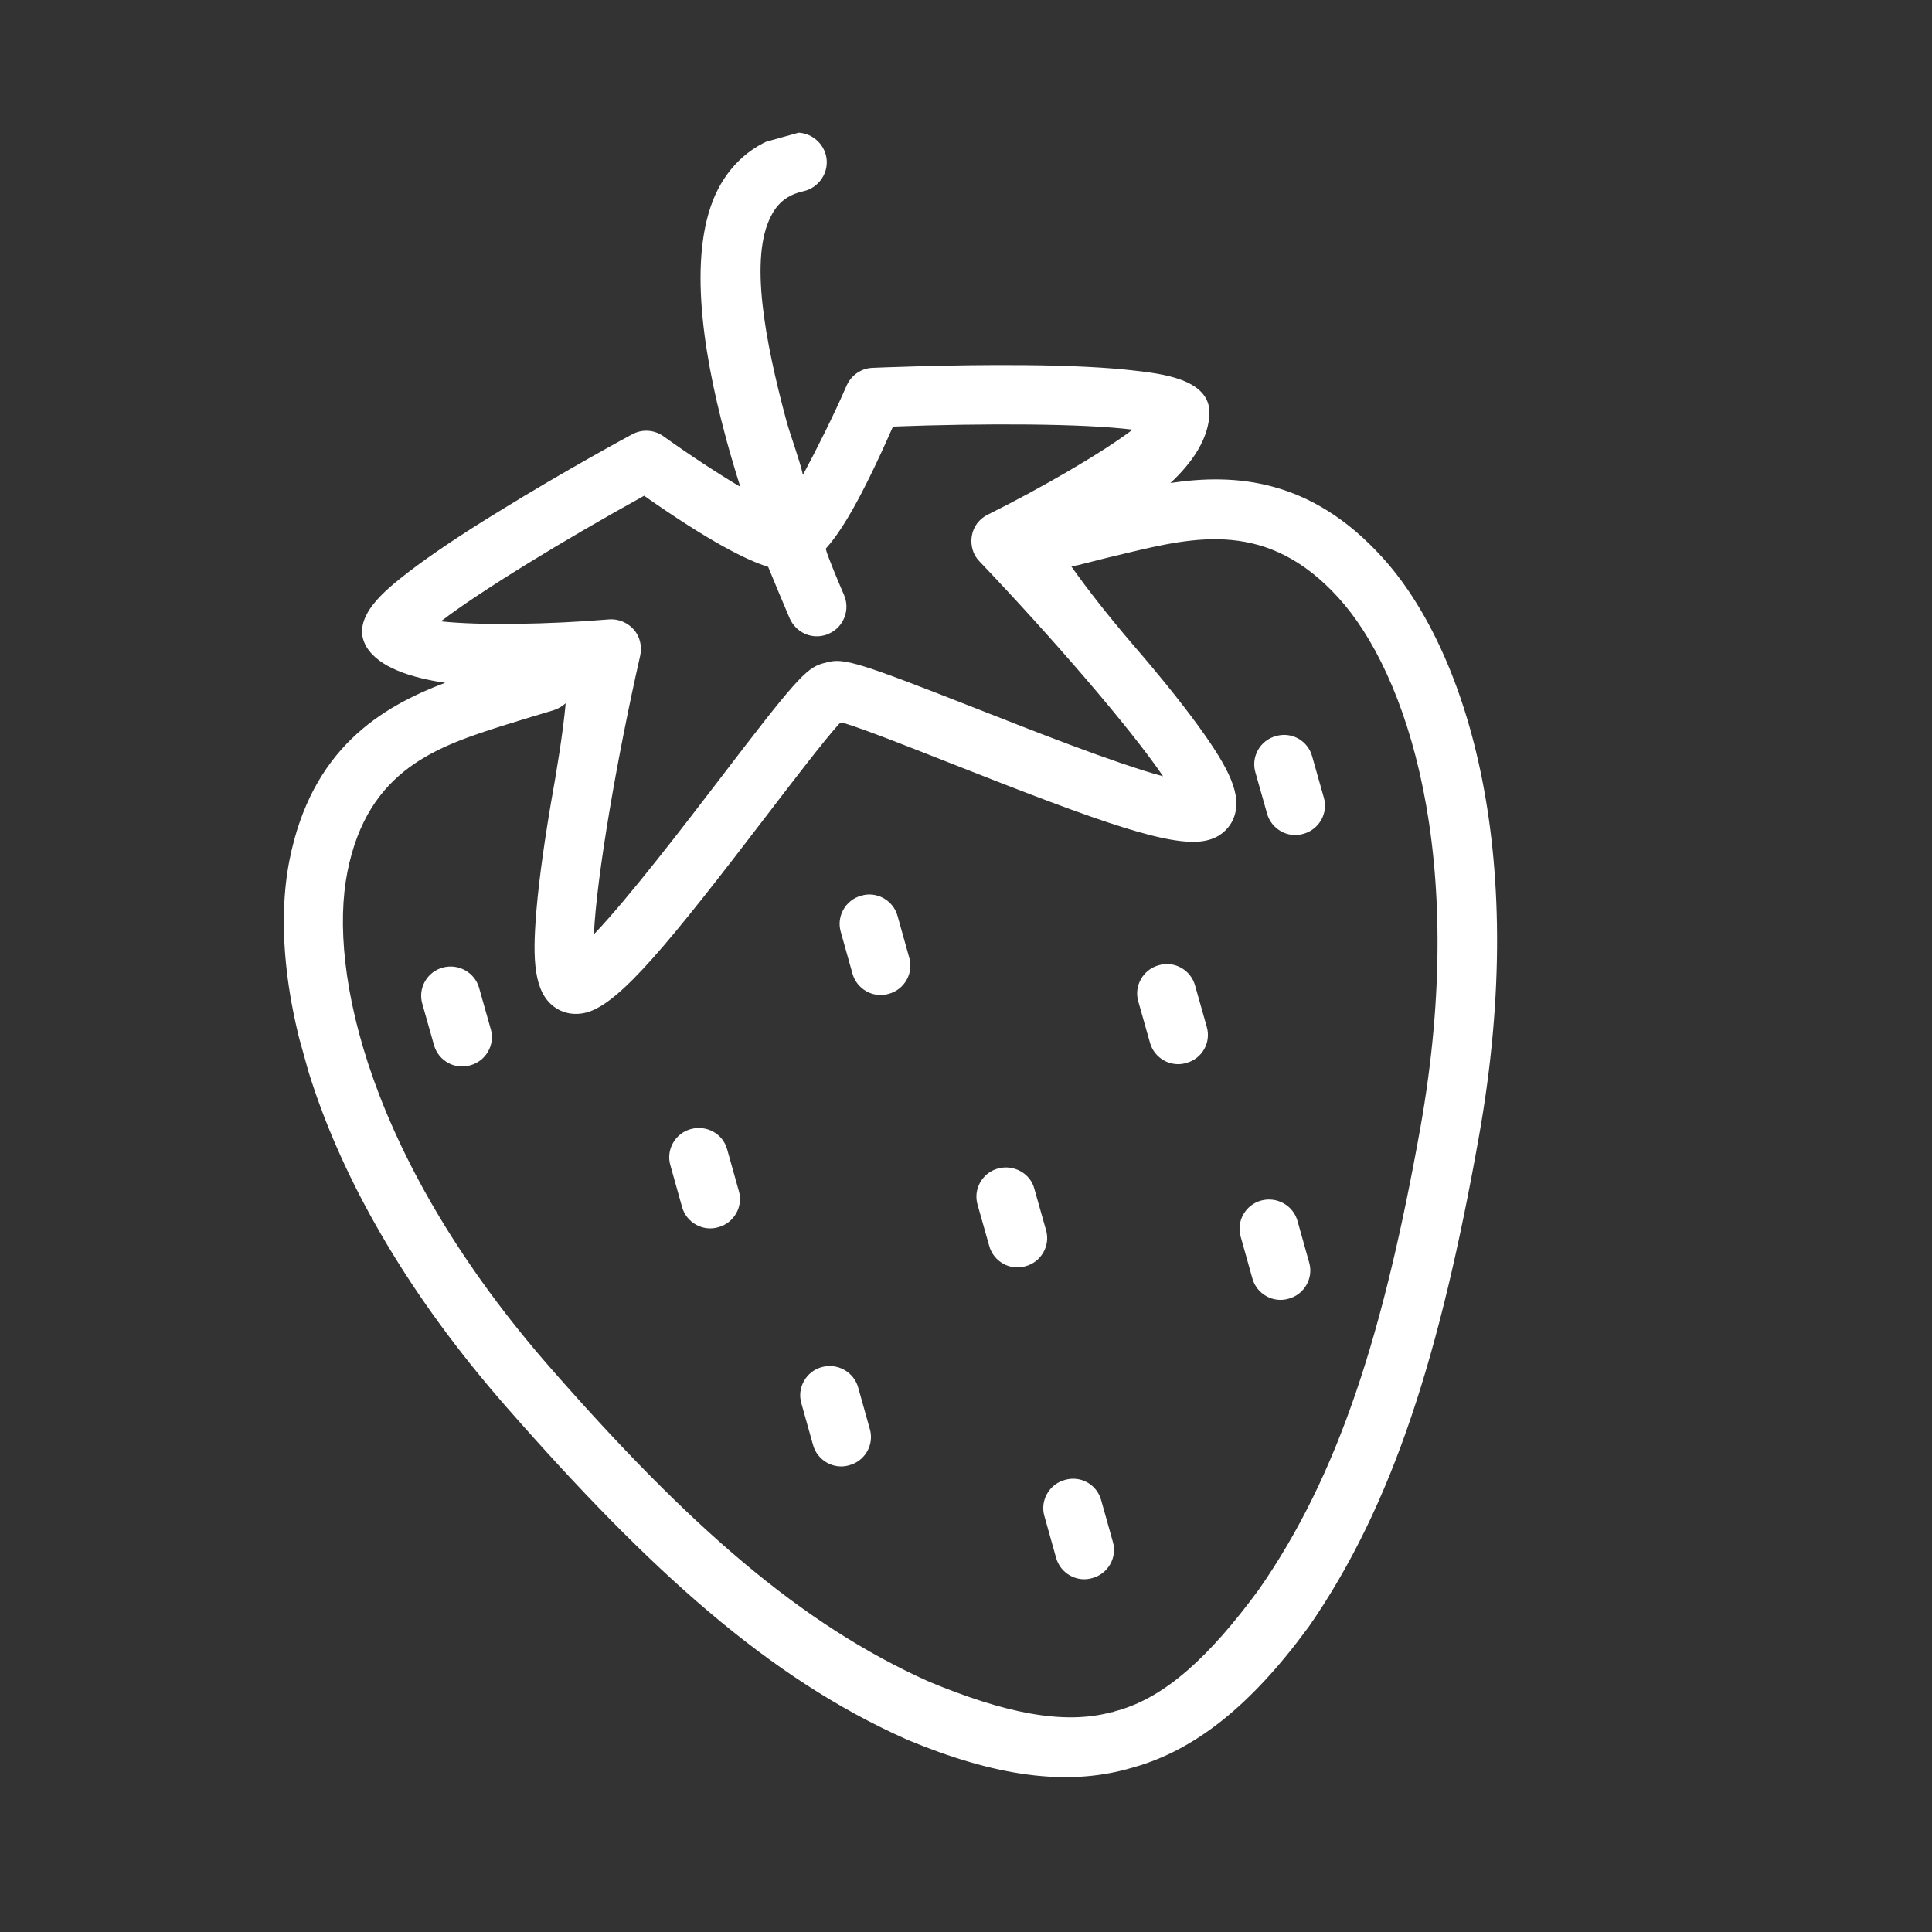 <?xml version="1.0" encoding="utf-8"?>
<!-- Generator: Adobe Illustrator 18.0.0, SVG Export Plug-In . SVG Version: 6.00 Build 0)  -->
<!DOCTYPE svg PUBLIC "-//W3C//DTD SVG 1.1//EN" "http://www.w3.org/Graphics/SVG/1.1/DTD/svg11.dtd">
<svg  fill="#FFFFFF" version="1.1" id="Layer_1" xmlns="http://www.w3.org/2000/svg" xmlns:xlink="http://www.w3.org/1999/xlink" x="0px" y="0px"
	 viewBox="0 0 500 500" enable-background="new 0 0 500 500" xml:space="preserve">
<rect x="0" y="0" width="500" height="500" fill="#333333" stroke="none"/>
<g>
	<path d="M235.3,247.8l-3-10.7c-1.1-4.1-5.4-6.5-9.4-5.3c-4.1,1.1-6.5,5.4-5.3,9.4l3,10.7c1.1,4.1,5.4,6.5,9.4,5.3
		C234.1,256.1,236.5,251.8,235.3,247.8L235.3,247.8z M235.3,247.8"/>
	<path d="M258.3,302.4c-4.1,1.1-6.5,5.4-5.3,9.4l3,10.6c1.1,4.1,5.4,6.5,9.4,5.3c4.1-1.1,6.5-5.4,5.3-9.4l-3-10.6
		C266.7,303.7,262.4,301.3,258.3,302.4L258.3,302.4z M258.3,302.4"/>
	<path d="M178.8,292.2c-4.1,1.1-6.5,5.4-5.3,9.4l3,10.7c1.1,4.1,5.4,6.5,9.4,5.3c4.1-1.1,6.5-5.4,5.3-9.4l-3-10.7
		C187.1,293.4,182.9,291.1,178.8,292.2L178.8,292.2z M178.8,292.2"/>
	<path d="M212.7,353.8c-4.1,1.1-6.5,5.4-5.3,9.4l3,10.7c1.1,4.1,5.4,6.5,9.4,5.3c4.1-1.1,6.5-5.4,5.3-9.4l-3-10.7
		C221,355.1,216.8,352.7,212.7,353.8L212.7,353.8z M212.7,353.8"/>
	<path d="M326.4,310.7c-4.1,1.1-6.5,5.4-5.3,9.4l3,10.7c1.1,4.1,5.4,6.5,9.4,5.3c4.1-1.1,6.5-5.4,5.3-9.4l-3-10.7
		C334.7,312,330.5,309.6,326.4,310.7L326.4,310.7z M326.4,310.7"/>
	<path d="M275.6,383c-4.1,1.1-6.5,5.4-5.3,9.4l3,10.7c1.1,4.1,5.4,6.5,9.4,5.3c4.1-1.1,6.5-5.4,5.3-9.4l-3-10.7
		C283.9,384.2,279.7,381.8,275.6,383L275.6,383z M275.6,383"/>
	<path d="M312.3,265.7l-3-10.6c-1.1-4.1-5.4-6.5-9.4-5.3c-4.1,1.1-6.5,5.4-5.3,9.4l3,10.6c1.1,4.1,5.4,6.5,9.4,5.3
		C311.1,274,313.5,269.8,312.3,265.7L312.3,265.7z M312.3,265.7"/>
	<path d="M330.2,190.5c-4.1,1.1-6.5,5.4-5.3,9.4l3,10.6c1.1,4.1,5.4,6.5,9.4,5.3c4.1-1.1,6.5-5.4,5.3-9.4l-3-10.6
		C338.5,191.7,334.3,189.3,330.2,190.5L330.2,190.5z M330.2,190.5"/>
	<g>
		<defs>
			
				<rect id="SVGID_1_" x="78.1" y="34.3" transform="matrix(-0.963 0.268 -0.268 -0.963 529.261 427.767)" width="314.7" height="431.4"/>
		</defs>
		<clipPath id="SVGID_2_">
			<use xlink:href="#SVGID_1_"  overflow="visible"/>
		</clipPath>
		<path clip-path="url(#SVGID_2_)" d="M114.6,250.4c-4.1,1.1-6.5,5.4-5.3,9.4l3,10.6c1.1,4.1,5.4,6.5,9.4,5.3
			c4.1-1.1,6.5-5.4,5.3-9.4l-3-10.6C122.9,251.7,118.7,249.3,114.6,250.4L114.6,250.4z M114.6,250.4"/>
		<path clip-path="url(#SVGID_2_)" d="M357.7,144.2c-18.5-20.4-38.1-21.7-54.8-19.2c5.6-5.2,9.9-11.4,10.1-18
			c0.2-9-12.7-10.3-19.5-11.1c-6.9-0.8-16.3-1.3-28-1.4c-19.7-0.2-39.5,0.7-39.7,0.7c-2.9,0.1-5.5,1.9-6.7,4.6
			c-3.1,7.2-7.9,16.8-11.3,23.1c-0.9-4-3-9.5-4.2-13.7c-5.8-21.5-9.6-42.5-4.1-53.2c1.8-3.6,4.4-5.6,8.4-6.5c4.1-0.9,6.8-5,5.9-9.1
			c-0.9-4.1-5-6.8-9.1-5.9c-8.4,1.8-14.9,6.8-18.9,14.5c-7.9,15.5-4.2,41,1.9,63.7l0.1,0.3c0,0.2,0.1,0.3,0.1,0.5
			c1.1,4,2.5,8.8,3.7,12.5c-6.2-3.7-13.5-8.5-19.9-13.1c-2.4-1.7-5.5-1.9-8.1-0.5c-0.2,0.1-17.6,9.5-34.4,19.9
			c-10,6.1-17.8,11.4-23.3,15.6c-5.5,4.3-15.7,11.9-11,19.6c3.2,5.2,11.4,7.9,20.3,9.2c-16.6,6.3-34.6,17.1-40.3,46
			c-6,30.5,5.6,83.8,56.3,141.6c37.1,42.3,67.8,70,103.3,85.8c0.1,0,0.1,0,0.2,0.1c23,9.6,41.2,12,57.2,7.6c0.2-0.1,0.4-0.1,0.7-0.2
			c0.2-0.1,0.5-0.1,0.7-0.2c16-4.5,30.4-16,45.1-36c0,0,0.1-0.1,0.1-0.1c22.2-31.9,34.3-71.4,44.2-126.9
			C396.2,218.8,378.7,167.2,357.7,144.2L357.7,144.2z M166.7,128.3c17.1,12,26.6,16.7,32.1,18.4c0.6,1.5,5.1,12.3,5.6,13.4
			c1.6,3.5,5.4,5.3,9,4.3c0.4-0.1,0.7-0.2,1.1-0.4c3.9-1.7,5.6-6.3,3.9-10.1c-1-2.3-4.4-10.3-4.7-11.9c3.9-4.3,9-12.5,17.4-31.6
			c23.5-0.9,49.4-0.8,62,0.8c-7.9,6-23.6,15.1-37.5,22c-2.2,1.1-3.7,3.1-4.1,5.5c-0.4,2.4,0.3,4.9,2,6.6
			c18.7,19.6,39.1,43.2,47.5,55.6c-12.6-3.4-35-12.3-48.5-17.6c-29.8-11.7-34.1-13.1-38.4-11.9l-1.2,0.3c-4.3,1.2-7.3,4.6-26.7,30
			c-8.8,11.5-23.5,30.7-32.5,40.1c0.7-15,6-45.8,12-72.2c0.5-2.4-0.1-4.9-1.7-6.7c-1.6-1.8-4-2.8-6.4-2.6
			c-15.5,1.3-33.6,1.6-43.5,0.5C124.1,153.1,146.2,139.6,166.7,128.3L166.7,128.3z M367.6,291.8c-9.5,53-21,89.8-41.9,119.7
			c-12.6,17.1-24,27.7-36.5,31.2c0,0-0.1,0-0.1,0c-0.2,0.1-0.4,0.1-0.6,0.2c-0.2,0.1-0.4,0.1-0.6,0.2c0,0-0.1,0-0.2,0
			c-12.5,3.4-27.8,0.2-47.3-7.9c-33.3-14.9-62.2-40.4-97.7-80.9c-47.1-53.7-57.9-102.9-52.8-128.6c5.3-26.8,23.5-32.6,41.2-38.2
			l0.7-0.2c1.2-0.4,5.4-1.7,11.5-3.5c1.2-0.4,2.2-1,3.1-1.8c-0.7,7.6-2.3,17.4-3.9,26.3c-2.1,12.5-3.4,22.6-3.9,30.3
			c-0.8,11.5,0,19.3,5.8,22.6c1.6,0.9,4.1,1.7,7.5,0.8l0,0c8.6-2.4,21.4-18.1,46.4-50.8c6.8-8.9,15-19.6,18.8-23.8
			c0.4-0.4,0.8-0.5,1.2-0.3c5.4,1.6,18,6.6,28.4,10.7c38.3,15.1,57.3,22,66,19.6c3.4-0.9,5.1-3,6-4.5c3.3-5.9-0.1-12.9-6.7-22.4
			c-4.4-6.3-10.7-14.3-19-23.9c-5.9-6.9-11.6-14.1-15.8-20.1c0.5,0,1.1-0.1,1.6-0.2c6.2-1.6,10.4-2.6,11.7-2.9l0.8-0.2
			c18-4.3,36.7-8.7,55,11.4C364,173.9,380.1,221.5,367.6,291.8L367.6,291.8z M367.6,291.8"/>
	</g>
</g>
</svg>

